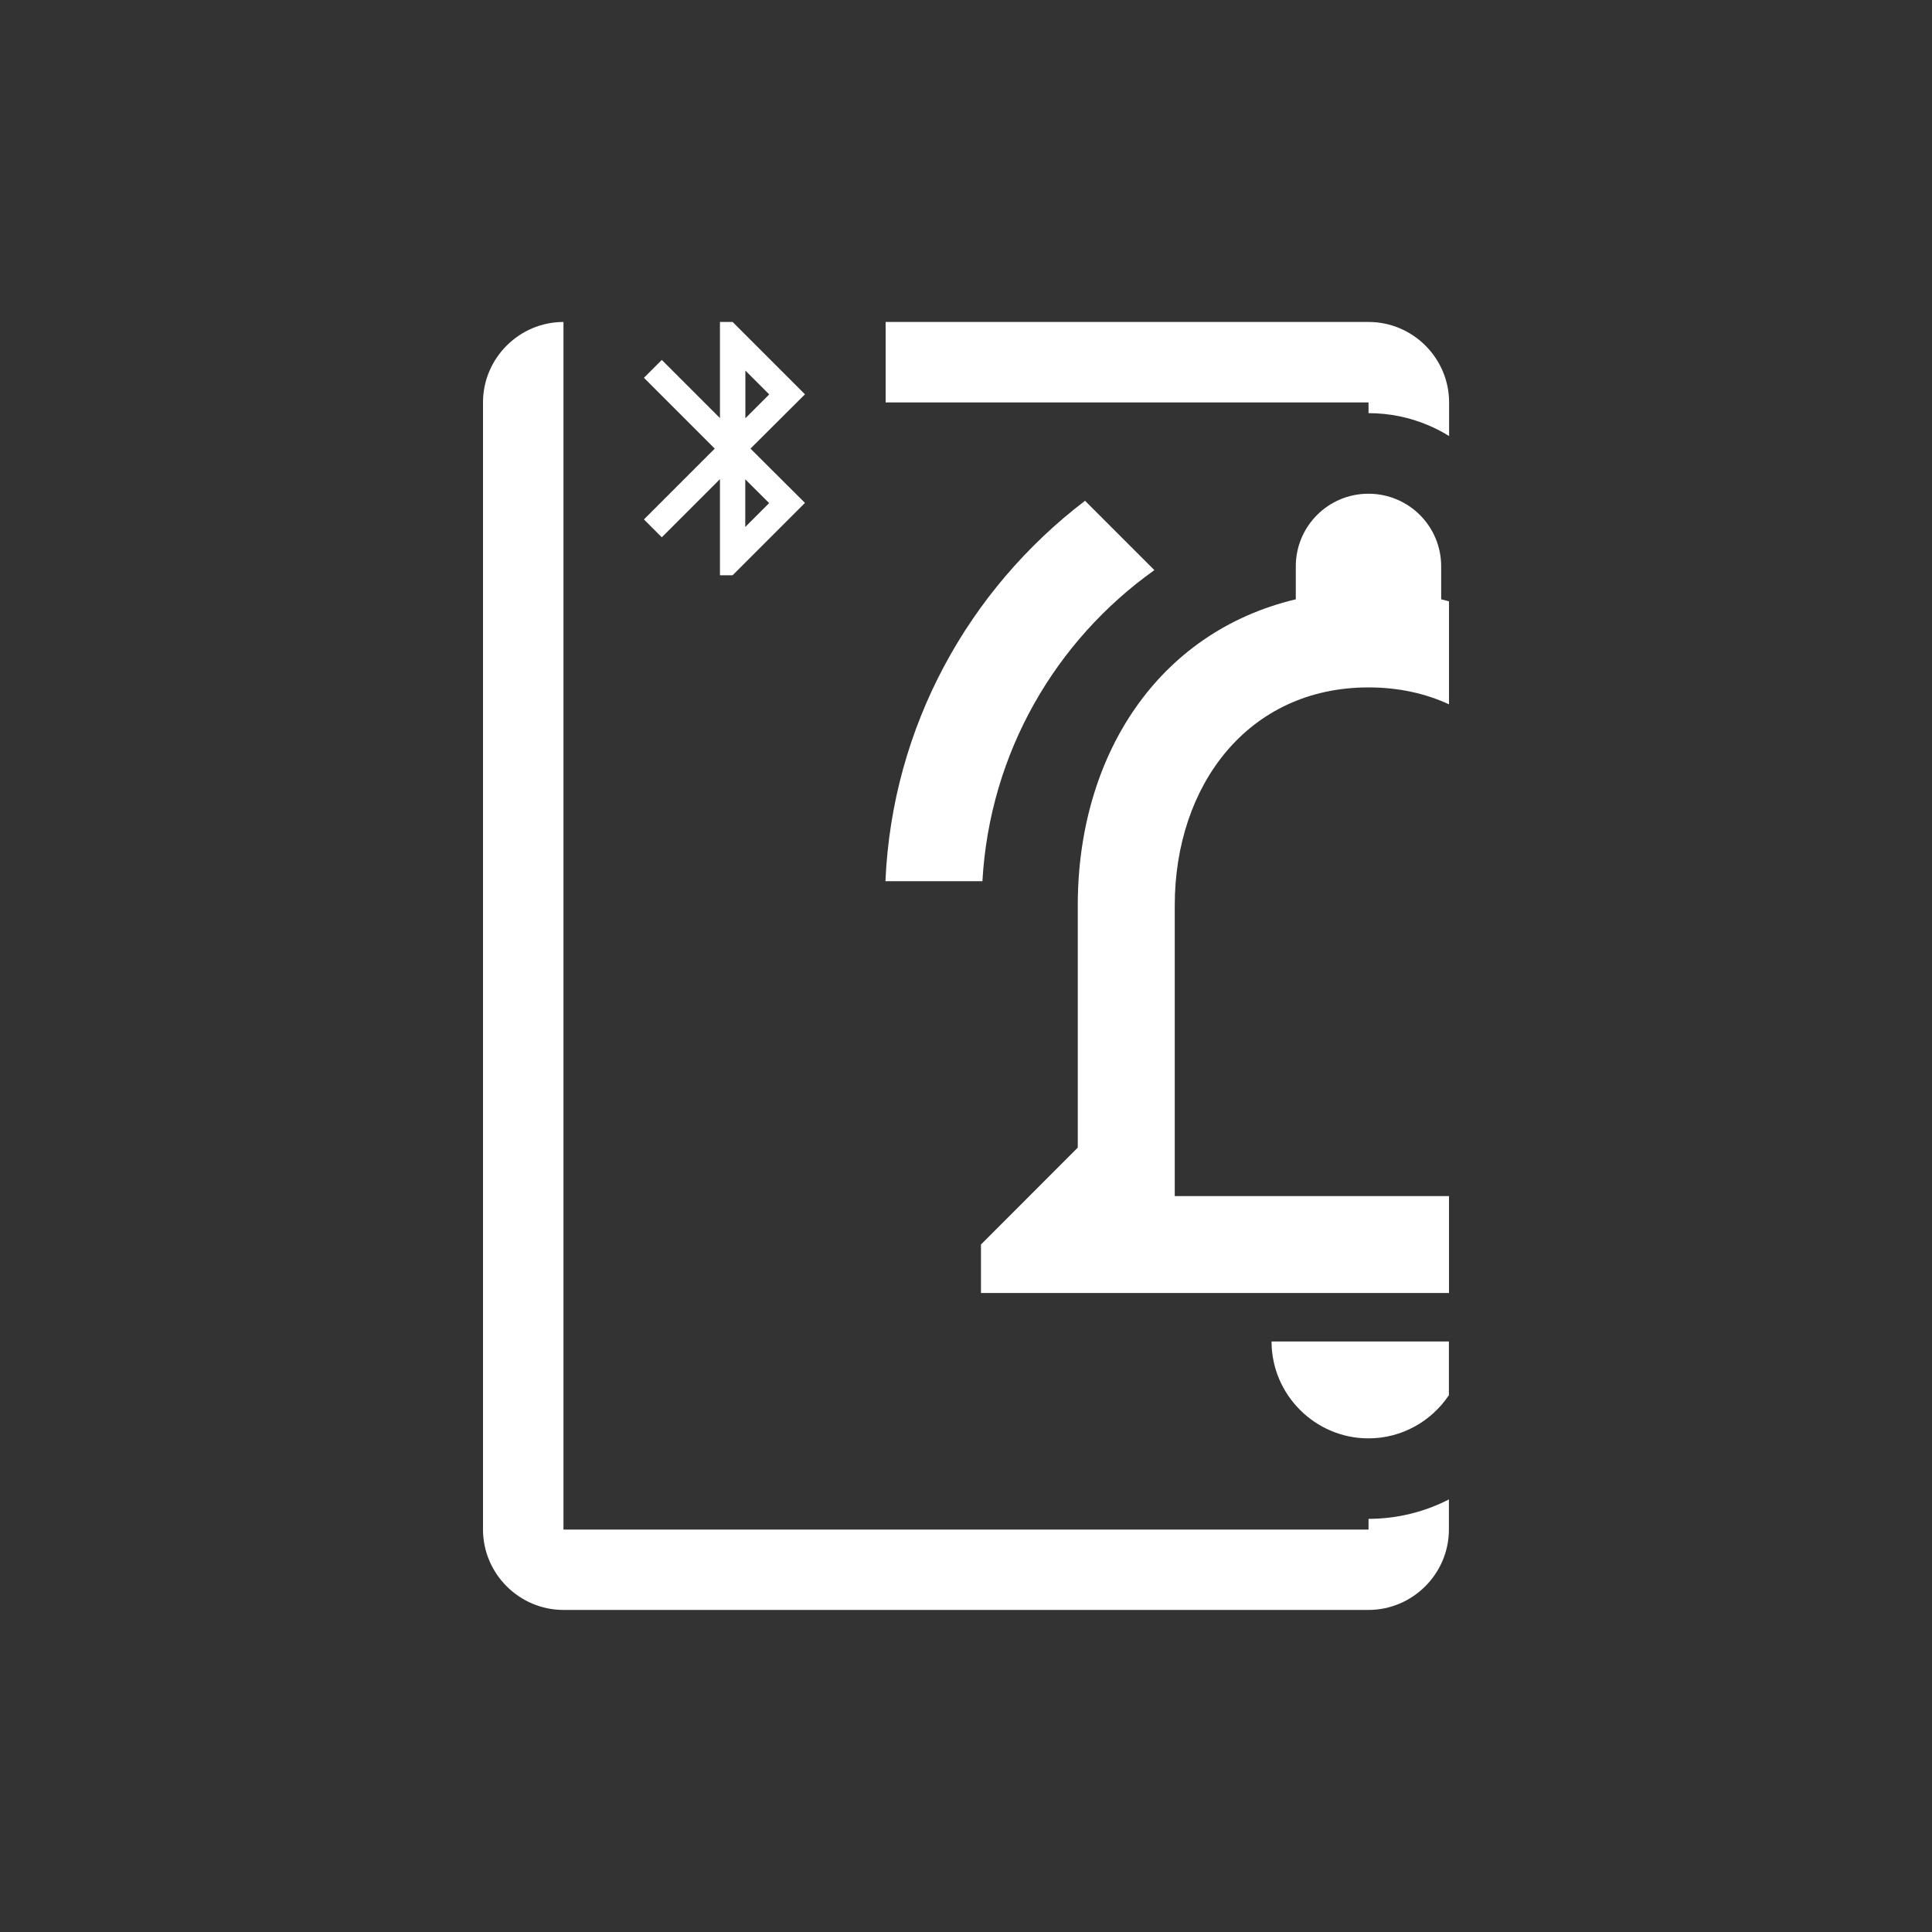 <?xml version="1.0" encoding="utf-8"?>
<!-- Generator: Adobe Illustrator 24.3.0, SVG Export Plug-In . SVG Version: 6.00 Build 0)  -->
<svg version="1.1" id="레이어_1" xmlns="http://www.w3.org/2000/svg" xmlns:xlink="http://www.w3.org/1999/xlink" x="0px"
	 y="0px" viewBox="0 0 2000 2000" style="enable-background:new 0 0 2000 2000;" xml:space="preserve">
<rect x="0" y="0" width="2000" height="2000" fill="#333333" stroke="none"/>
<style type="text/css">
	.st0{fill:#FFFFFF;}
</style>
<g id="레이어_1_1_">
</g>
<g id="레이어_3_1_">
	<path class="st0" d="M833.3,408.2l-74.9-74.9h-13.1v99.5l-60.2-60.2l-18.5,18.5l73.3,73.3l-73.3,73.3l18.5,18.5l60.2-60.2v99.5
		h13.1l74.9-74.9l-56.4-56.2L833.3,408.2z M771.6,383.6l24.7,24.7l-24.7,24.7V383.6z M796.2,520.8l-24.7,24.7v-49.3L796.2,520.8z"/>
	<g>
		<path class="st0" d="M1195,590.2l-71.8-71.8c-120.3,91.8-199.6,233.2-206.6,393.8H1017C1024.5,779.3,1092.7,663,1195,590.2z"/>
		<path class="st0" d="M1500,1388.7h-183.7c0,55.2,45.2,100.3,100.3,100.3c34.6,0,65.3-17.8,83.3-44.7V1388.7z"/>
		<path class="st0" d="M1500,1238.2h-283.9V937.3c0-124.3,75.8-225.7,200.6-225.7c30.9,0,58.8,6.2,83.3,17.5V622.5
			c-2.7-0.8-5.4-1.4-8.1-2.1v-34.1c0-41.6-33.6-75.2-75.3-75.2c-41.6,0-75.2,33.6-75.2,75.2v34.1
			c-143.4,34.1-225.7,162.5-225.7,316.9v250.7l-100.2,100.3v50.2H1500V1238.2z"/>
	</g>
	<g>
		<path class="st0" d="M1416.7,1572.3L1416.7,1572.3v10.9c-0.1,0.1-0.1,0.1-0.2,0.2h-833c-0.1-0.1-0.1-0.1-0.2-0.2l0-916.6l0,0
			V333.3c-45.8,0-83.3,37.5-83.3,83.3v1166.7c0,45.8,37.5,83.3,83.3,83.3h833.3c45.8,0,83.3-37.5,83.3-83.3v-31.1
			C1474.6,1565.2,1446.1,1572.3,1416.7,1572.3z"/>
		<path class="st0" d="M1416.7,416.8v10.9l0,0c21.3,0,42.2,4.2,61.8,12.5c7.5,3.2,14.8,6.9,21.6,11.2v-34.8
			c0-45.8-37.5-83.3-83.3-83.3h-500v83.3h499.8C1416.6,416.8,1416.6,416.8,1416.7,416.8z"/>
	</g>
</g>
</svg>
